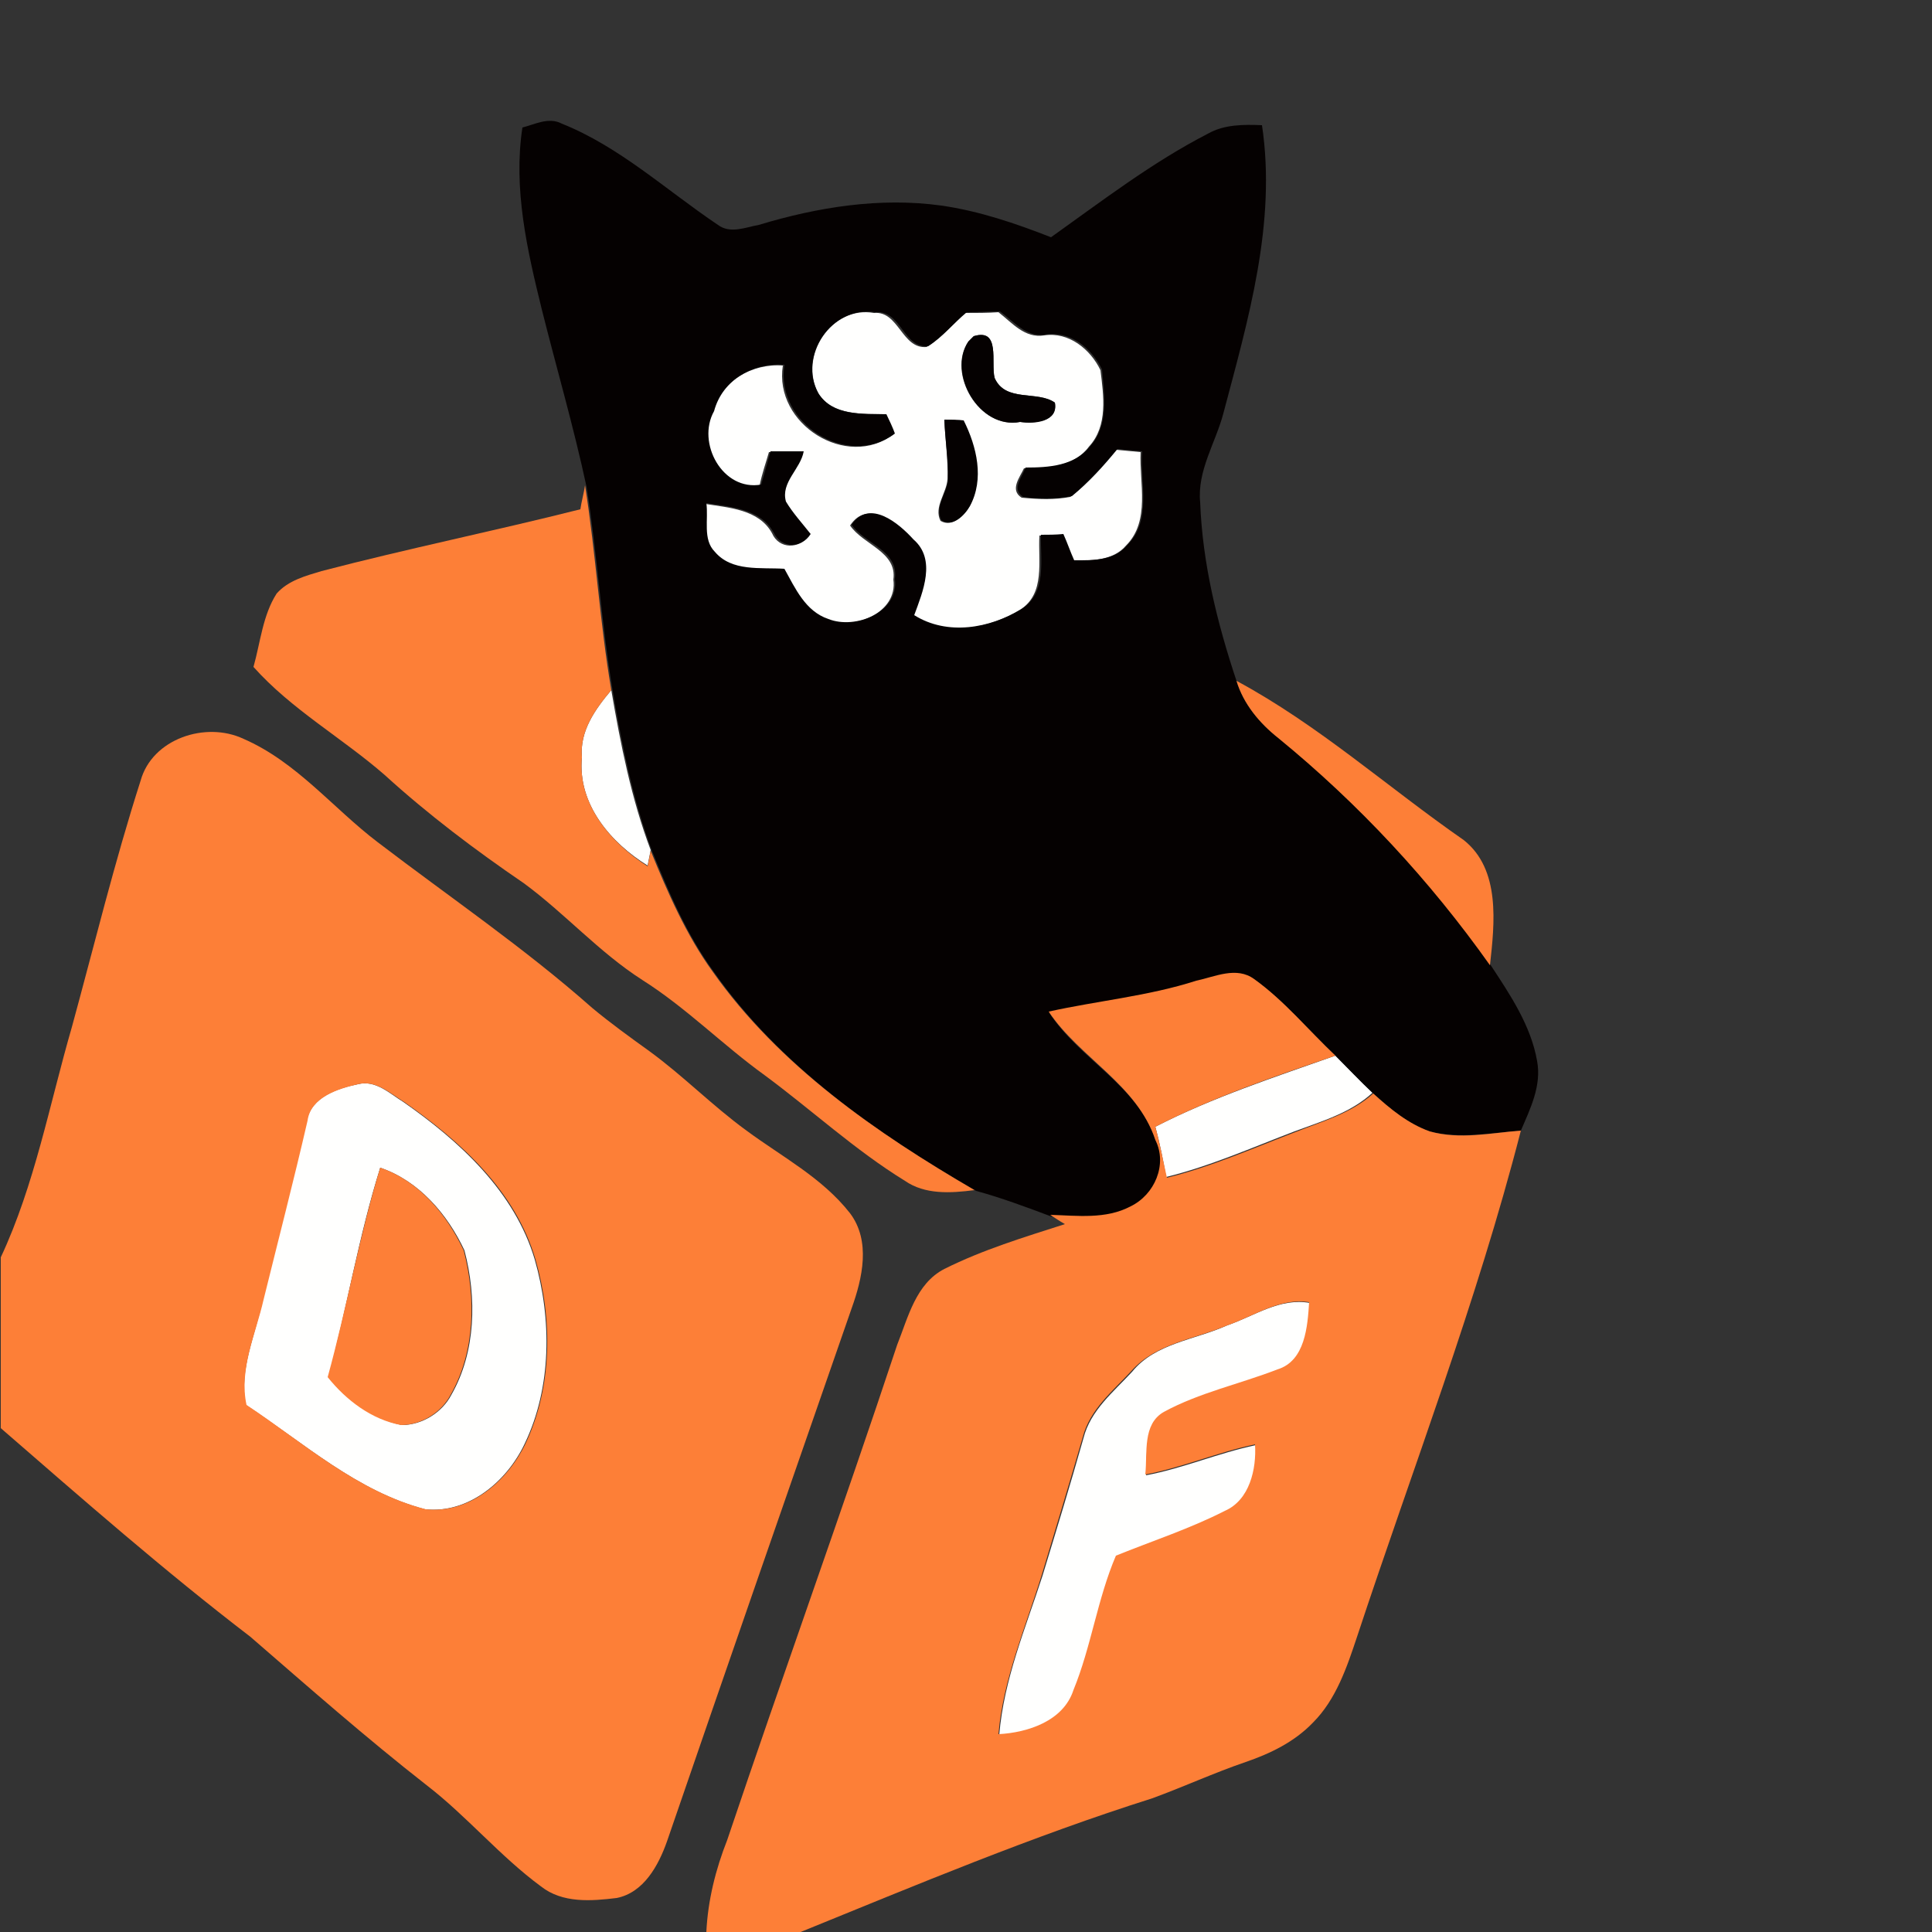 <?xml version="1.0" encoding="utf-8"?>
<!-- Generator: Adobe Illustrator 26.0.3, SVG Export Plug-In . SVG Version: 6.00 Build 0)  -->
<svg version="1.1" id="Layer_1" xmlns="http://www.w3.org/2000/svg" xmlns:xlink="http://www.w3.org/1999/xlink" x="0px" y="0px"
	 viewBox="0 0 250 250" style="enable-background:new 0 0 250 250;" xml:space="preserve">
<rect x="0" y="0" width="250" height="250" fill="#333333" stroke="none"/>
<style type="text/css">
	.st0{fill:#FFFFFE;}
	.st1{fill:#050101;}
	.st2{fill:#FD7F37;}
</style>
<g id="_x23_fffffeff">
	<path class="st0" d="M105.9,50.9c-2.6-4.8,1.7-11.4,7.2-10.4c3.2-0.3,3.6,4.7,6.8,4.4c1.9-1.2,3.3-2.9,5-4.4c1.4,0,2.9,0,4.3-0.1
		c1.8,1.4,3.4,3.4,5.9,3c3.2-0.5,6,1.8,7.3,4.5c0.4,3.3,1,7.2-1.5,9.9c-1.9,2.6-5.4,2.8-8.4,2.8c-0.5,1.1-1.9,2.8-0.3,3.8
		c2.1,0.2,4.2,0.3,6.3-0.1c2.2-1.8,4.1-3.9,5.9-6.1c1.1,0.1,2.1,0.2,3.2,0.3c-0.2,4,1.3,8.9-1.9,12.1c-1.7,2-4.5,1.9-6.9,2
		c-0.5-1.1-1-2.3-1.4-3.4c-1,0-1.9,0-2.9,0.1c-0.2,3.3,0.8,7.5-2.5,9.6c-4.1,2.5-9.7,3.5-13.9,0.8c1.1-3.1,2.9-7.2-0.1-9.8
		c-1.9-2.1-5.7-5.4-8-1.9c1.7,2.5,6.1,3.4,5.6,7c0.6,4.3-5.1,6.6-8.6,5.2c-3-1-4.3-4-5.7-6.5c-3-0.2-6.7,0.4-9-2.2
		c-1.7-1.7-0.8-4.2-1.1-6.3c3.1,0.5,7,0.7,8.7,3.8c0.9,2.1,3.6,2.1,4.8,0.2c-1.1-1.4-2.3-2.7-3.2-4.2c-0.7-2.5,1.9-4.2,2.3-6.5
		c-1.4,0-2.8,0-4.3,0c-0.4,1.4-0.9,2.8-1.2,4.3c-5,0.9-8.4-5.4-6.1-9.5c1.1-4,5.1-6.3,9.1-6c-1.2,7.6,8.3,13.5,14.3,8.9
		c-0.3-0.6-0.8-1.9-1.1-2.5C111.6,53.5,107.7,53.8,105.9,50.9 M125.3,44.2c-2.8,4.1,1.4,11.4,6.7,10.4c1.8,0.2,4.9,0,4.5-2.5
		c-2.2-1.6-6.4,0-7.8-3.2c-0.5-2,0.8-6.4-2.7-5.4L125.3,44.2 M122.2,54.3c0.1,2.6,0.5,5.1,0.4,7.7c-0.1,1.8-1.8,3.6-0.9,5.4
		c1.5,0.9,3.1-0.7,3.7-1.8c1.9-3.5,0.9-7.7-0.8-11.1C124.1,54.4,122.8,54.3,122.2,54.3z"/>
	<path class="st0" d="M75.3,98c-0.3-3.4,1.7-6.2,3.8-8.7c1.2,7,2.6,14.1,5.1,20.7c-0.1,0.5-0.3,1.5-0.4,2
		C79.1,109.1,74.7,104.1,75.3,98z"/>
	<path class="st0" d="M149.5,145.8c7.4-3.8,15.4-6.4,23.3-9.2c1.6,1.6,3.2,3.3,4.8,4.8c-2.8,2.6-6.6,3.7-10.1,5
		c-5.5,2.1-10.9,4.5-16.6,5.9C150.5,150.1,150.1,148,149.5,145.8z"/>
	<path class="st0" d="M46.3,140.3c2.3-0.6,4.1,1.2,5.9,2.3c7.3,5.1,14.4,11.6,17,20.4c2.2,7.7,2.2,16.5-1.3,23.8
		c-2.3,4.9-7.3,9.1-12.9,8.5c-8.8-2.3-15.7-8.6-23.2-13.5c-0.9-4.6,1.3-9.2,2.2-13.6c1.9-7.7,3.9-15.5,5.7-23.2
		C40.3,141.9,43.8,140.8,46.3,140.3 M49.2,151.1c-2.8,8.9-4.3,18.1-6.7,27.1c2.4,3,5.7,5.4,9.5,6.2c2.6,0,5.2-1.6,6.4-3.9
		c3.2-5.6,3.3-12.6,1.7-18.7C57.9,157.1,54.2,152.8,49.2,151.1z"/>
	<path class="st0" d="M158.8,171.5c3.5-1.2,6.8-3.6,10.7-2.9c-0.2,3.1-0.5,7.6-4.1,8.7c-4.9,1.9-10.1,3-14.7,5.5
		c-2.8,1.7-2.2,5.4-2.4,8.1c4.8-0.9,9.4-2.9,14.2-3.9c0.2,3.2-0.7,7.2-3.9,8.6c-4.6,2.3-9.4,3.8-14.1,5.8
		c-2.4,5.6-3.2,11.7-5.5,17.4c-1.3,4-5.9,5.4-9.7,5.7c0.6-7.2,3.4-13.8,5.6-20.6c1.8-5.9,3.6-11.8,5.3-17.8c0.9-3.6,3.9-6,6.3-8.6
		C149.5,173.8,154.6,173.4,158.8,171.5z"/>
</g>
<g id="_x23_050101ff">
	<path class="st1" d="M67.6,16.5c1.6-0.4,3.4-1.4,5.1-0.5c7.5,3,13.5,8.6,20.2,13.1c1.6,1.2,3.6,0.3,5.3,0
		c7.6-2.3,15.7-3.6,23.6-2.5c4.9,0.7,9.6,2.3,14.2,4.1c6.6-4.7,13.1-9.7,20.3-13.4c2.1-1.2,4.6-1.2,7-1.1c1.9,12.7-1.8,25.2-5,37.3
		c-1,3.8-3.4,7.4-3,11.5c0.3,7.9,2.2,15.6,4.7,23.1c0.9,3,3,5.5,5.5,7.4c10.4,8.5,19.7,18.4,27.4,29.4c2.5,3.8,5.2,7.8,6,12.4
		c0.6,3.2-0.9,6.2-2.1,9c-3.9,0.3-8,1.1-11.8,0.1c-2.8-1-5.1-2.9-7.3-4.9c-1.7-1.6-3.2-3.2-4.8-4.8c-3.5-3.3-6.6-7.1-10.5-9.9
		c-2.3-1.6-5.1-0.3-7.5,0.2c-6.2,1.9-12.8,2.5-19.1,4.1c4,6.1,11.5,9.4,13.8,16.6c1.6,3.2-0.1,7.1-3.2,8.6c-3.2,1.6-7,1.2-10.4,1.1
		c-3.2-1.2-6.4-2.4-9.7-3.3c-12.8-7.4-25.3-16.1-33.9-28.3c-3.5-4.8-5.8-10.2-8-15.6c-2.5-6.7-3.9-13.7-5.1-20.7
		c-1.5-8.8-2-17.7-3.4-26.5C74.2,55.1,72,47.6,70.1,40C68.2,32.3,66.4,24.4,67.6,16.5 M105.9,50.9c1.9,3,5.7,2.6,8.8,2.7
		c0.3,0.6,0.9,1.9,1.1,2.5c-6.1,4.6-15.5-1.3-14.3-8.9c-4-0.3-8,1.9-9.1,6c-2.3,4.1,1.1,10.4,6.1,9.5c0.4-1.4,0.8-2.8,1.2-4.3
		c1.4,0,2.8,0,4.3,0c-0.4,2.3-3,4-2.3,6.5c0.9,1.5,2.1,2.8,3.2,4.2c-1.2,1.9-3.8,1.9-4.8-0.2c-1.7-3.1-5.6-3.3-8.7-3.8
		c0.3,2.1-0.5,4.7,1.1,6.3c2.2,2.6,5.9,2,9,2.2c1.4,2.5,2.7,5.5,5.7,6.5c3.5,1.4,9.2-0.9,8.6-5.2c0.5-3.7-3.9-4.5-5.6-7
		c2.3-3.4,6.1-0.2,8,1.9c3,2.6,1.2,6.8,0.1,9.8c4.3,2.7,9.8,1.7,13.9-0.8c3.3-2.1,2.4-6.3,2.5-9.6c0.9,0,1.9,0,2.9-0.1
		c0.5,1.1,0.9,2.3,1.4,3.4c2.4,0,5.2,0.1,6.9-2c3.2-3.2,1.6-8.1,1.9-12.1c-1.1-0.1-2.1-0.2-3.2-0.3c-1.8,2.2-3.7,4.3-5.9,6.1
		c-2.1,0.4-4.2,0.4-6.3,0.1c-1.6-1-0.1-2.6,0.3-3.8c3,0,6.4-0.2,8.4-2.8c2.4-2.7,1.8-6.6,1.5-9.9c-1.4-2.8-4.1-5-7.3-4.5
		c-2.5,0.4-4.1-1.7-5.9-3c-1.4,0-2.9,0.1-4.3,0.1c-1.7,1.4-3.1,3.2-5,4.4c-3.2,0.3-3.5-4.7-6.8-4.4
		C107.6,39.5,103.2,46.1,105.9,50.9z"/>
	<path class="st1" d="M125.3,44.2l0.7-0.7c3.5-1.1,2.2,3.4,2.7,5.4c1.4,3.2,5.5,1.6,7.8,3.2c0.5,2.5-2.7,2.8-4.5,2.5
		C126.7,55.6,122.6,48.3,125.3,44.2z"/>
	<path class="st1" d="M122.2,54.3c0.6,0,1.9,0,2.5,0.1c1.7,3.4,2.7,7.6,0.8,11.1c-0.7,1.2-2.3,2.8-3.7,1.8c-0.9-1.8,0.8-3.5,0.9-5.4
		C122.7,59.4,122.3,56.9,122.2,54.3z"/>
</g>
<g id="_x23_fd7f37ff">
	<path class="st2" d="M75.7,62.8c1.4,8.8,1.9,17.7,3.4,26.5C77,91.8,75,94.6,75.3,98c-0.6,6.1,3.8,11.1,8.5,14.1
		c0.1-0.5,0.3-1.5,0.4-2c2.2,5.4,4.6,10.9,8,15.6c8.6,12.2,21.2,20.9,33.9,28.3c-3.1,0.4-6.4,0.6-9-1.2c-6.5-4-12.1-9.2-18.2-13.7
		c-5.4-3.9-10.1-8.7-15.8-12.3c-5.6-3.6-10-8.6-15.3-12.5c-6.3-4.3-12.4-8.9-18-14c-5.5-4.8-12.1-8.5-17-14c0.9-3.2,1.2-6.7,3-9.5
		c1.5-1.7,3.8-2.3,5.8-2.9C52.7,71,64,68.7,75.1,65.9C75.2,65.1,75.6,63.6,75.7,62.8z"/>
	<path class="st2" d="M160,88.1c10.6,5.7,19.6,13.8,29.4,20.6c4.8,3.8,4,10.8,3.4,16.2c-7.8-11-17-20.9-27.4-29.4
		C163,93.6,160.9,91.1,160,88.1z"/>
	<path class="st2" d="M18.2,101c1.5-5.4,8.4-7.7,13.3-5.4c6.9,3,11.6,9,17.4,13.4c9.3,7.1,19,13.7,27.7,21.4c2.4,2,4.9,3.8,7.4,5.6
		c4.4,3.2,8.2,7.1,12.6,10.3c4.6,3.4,9.8,6.1,13.4,10.7c2.7,3.6,1.6,8.4,0.2,12.3c-8,23-16,46-23.9,69c-1.1,3.1-3,6.6-6.5,7.3
		c-3.3,0.4-7,0.7-9.8-1.5c-5.3-3.9-9.6-9.1-14.8-13.1c-7.8-6.1-15.3-12.7-22.8-19.2c-11.1-8.5-21.7-17.8-32.3-27v-22.1
		c4.4-9.4,6.3-19.8,9.2-29.8C12.2,122.3,14.8,111.6,18.2,101 M46.3,140.3c-2.6,0.6-6.1,1.7-6.5,4.7c-1.8,7.8-3.8,15.5-5.7,23.2
		c-1,4.4-3.2,9-2.2,13.6c7.4,4.9,14.3,11.2,23.2,13.5c5.7,0.6,10.6-3.7,12.9-8.5c3.5-7.4,3.5-16.1,1.3-23.8
		c-2.6-8.9-9.7-15.3-17-20.4C50.5,141.5,48.6,139.7,46.3,140.3z"/>
	<path class="st2" d="M154.8,126.9c2.4-0.5,5.2-1.9,7.5-0.2c3.9,2.8,7,6.6,10.5,9.9c-7.9,2.7-15.9,5.4-23.3,9.2
		c0.6,2.2,1,4.4,1.5,6.6c5.7-1.4,11.1-3.8,16.6-5.9c3.5-1.4,7.2-2.4,10.1-5c2.2,2,4.5,3.9,7.3,4.9c3.9,1.1,7.9,0.2,11.8-0.1
		c-5.7,22.2-14,43.7-21.2,65.5c-1.3,3.9-2.7,8.1-5.7,11.1c-2.4,2.5-5.5,4-8.7,5.1c-4.1,1.4-8,3.2-12.1,4.7
		c-15.5,4.9-30.5,11.2-45.5,17.3H91.4c0.2-4.1,1.2-8.1,2.7-11.9c7.2-21.4,14.9-42.7,22-64.1c1.4-3.5,2.4-7.9,6.1-9.8
		c5-2.5,10.3-4.1,15.6-5.8c-0.7-0.4-1.3-0.8-1.9-1.2c3.5,0.1,7.2,0.6,10.4-1.1c3.1-1.5,4.8-5.4,3.2-8.6c-2.4-7.2-9.8-10.6-13.8-16.6
		C142,129.5,148.6,128.9,154.8,126.9 M158.8,171.5c-4.2,1.8-9.2,2.3-12.4,5.9c-2.4,2.6-5.4,5-6.3,8.6c-1.7,5.9-3.5,11.8-5.3,17.8
		c-2.1,6.8-5,13.5-5.6,20.6c3.8-0.2,8.4-1.7,9.7-5.7c2.3-5.6,3.1-11.8,5.5-17.4c4.7-1.9,9.6-3.5,14.1-5.8c3.2-1.4,4.1-5.4,3.9-8.6
		c-4.8,1-9.4,3-14.2,3.9c0.3-2.8-0.4-6.5,2.4-8.1c4.6-2.5,9.8-3.6,14.7-5.5c3.6-1.1,3.9-5.6,4.1-8.7
		C165.6,167.9,162.3,170.3,158.8,171.5z"/>
	<path class="st2" d="M49.2,151.1c5,1.7,8.6,6,10.8,10.7c1.6,6.1,1.5,13.1-1.7,18.7c-1.2,2.3-3.8,3.9-6.4,3.9
		c-3.8-0.7-7.1-3.2-9.5-6.2C44.9,169.1,46.5,159.9,49.2,151.1z"/>
</g>
</svg>
